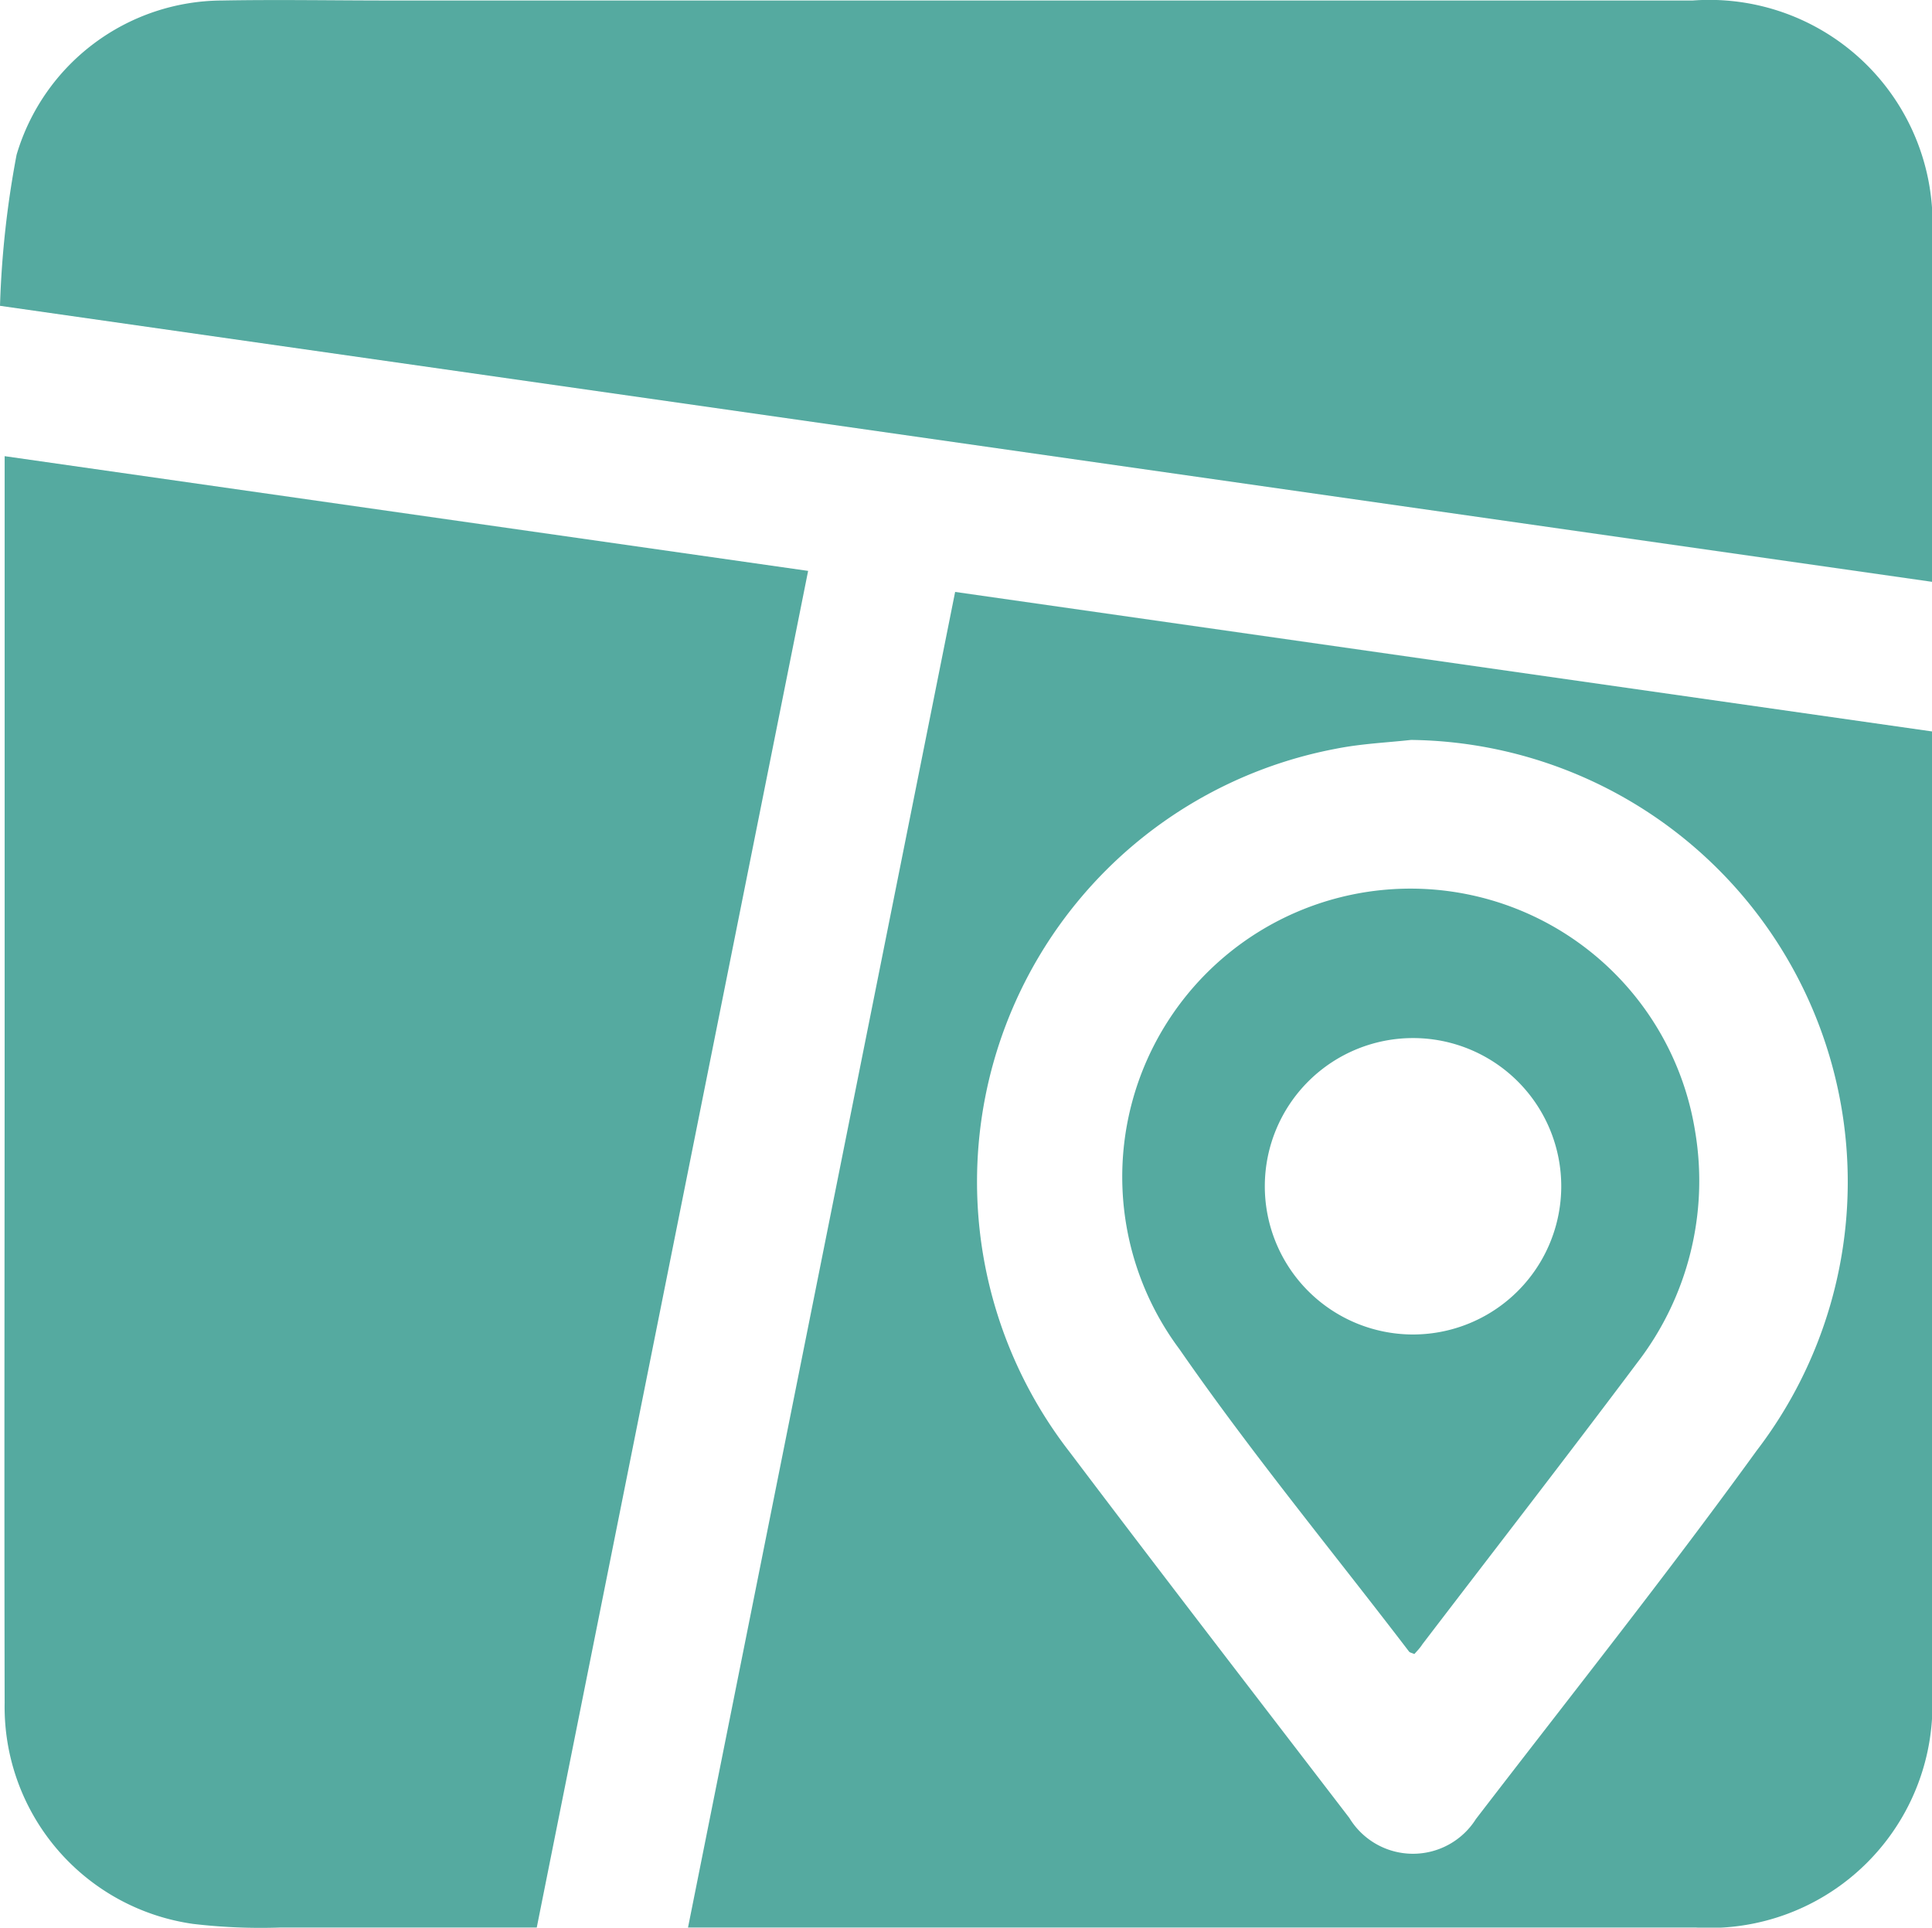<svg xmlns="http://www.w3.org/2000/svg" width="19.109" height="19.067" viewBox="0 0 19.109 19.067">
  <g id="Cartogrzaphie" transform="translate(-657.172 -394.539)">
    <g id="CartographieSelected">
      <path id="Tracé_12570" data-name="Tracé 12570" d="M657.217,399.051l7.948,1.135-2.684,13.419c-.855,0-1.7,0-2.534,0a5.69,5.69,0,0,1-.867-.036,2.168,2.168,0,0,1-1.862-2.186c-.005-2.314,0-4.628,0-6.942v-5.389Z" fill="#55aaa0"/>
      <path id="Tracé_12571" data-name="Tracé 12571" d="M676.281,400.294l-19.109-2.73a9.555,9.555,0,0,1,.164-1.494,2.129,2.129,0,0,1,2.035-1.526c.55-.01,1.1,0,1.649,0h12.895a2.208,2.208,0,0,1,2.366,2.356v3.4Z" fill="#55aaa0"/>
      <path id="Tracé_12572" data-name="Tracé 12572" d="M663.977,413.605l2.642-13.211,9.662,1.38v9.49a2.206,2.206,0,0,1-2.338,2.341h-9.966Zm7.151-11.747c-.233.026-.494.037-.747.088a4.359,4.359,0,0,0-2.63,6.955c.915,1.212,1.843,2.415,2.767,3.62a.736.736,0,0,0,1.252.011c.93-1.211,1.881-2.407,2.776-3.643a4.372,4.372,0,0,0-3.418-7.031Z" fill="#55aaa0"/>
      <path id="Tracé_12573" data-name="Tracé 12573" d="M671.161,410.9c-.026-.012-.044-.014-.052-.024-.76-.995-1.559-1.963-2.271-2.991a2.851,2.851,0,1,1,5.1-2.156,2.946,2.946,0,0,1-.573,2.29c-.7.934-1.416,1.857-2.125,2.785C671.218,410.839,671.188,410.87,671.161,410.9Zm1.453-4.623a1.466,1.466,0,1,0-1.476,1.462A1.467,1.467,0,0,0,672.614,406.277Z" fill="#55aaa0"/>
    </g>
  </g>
</svg>
